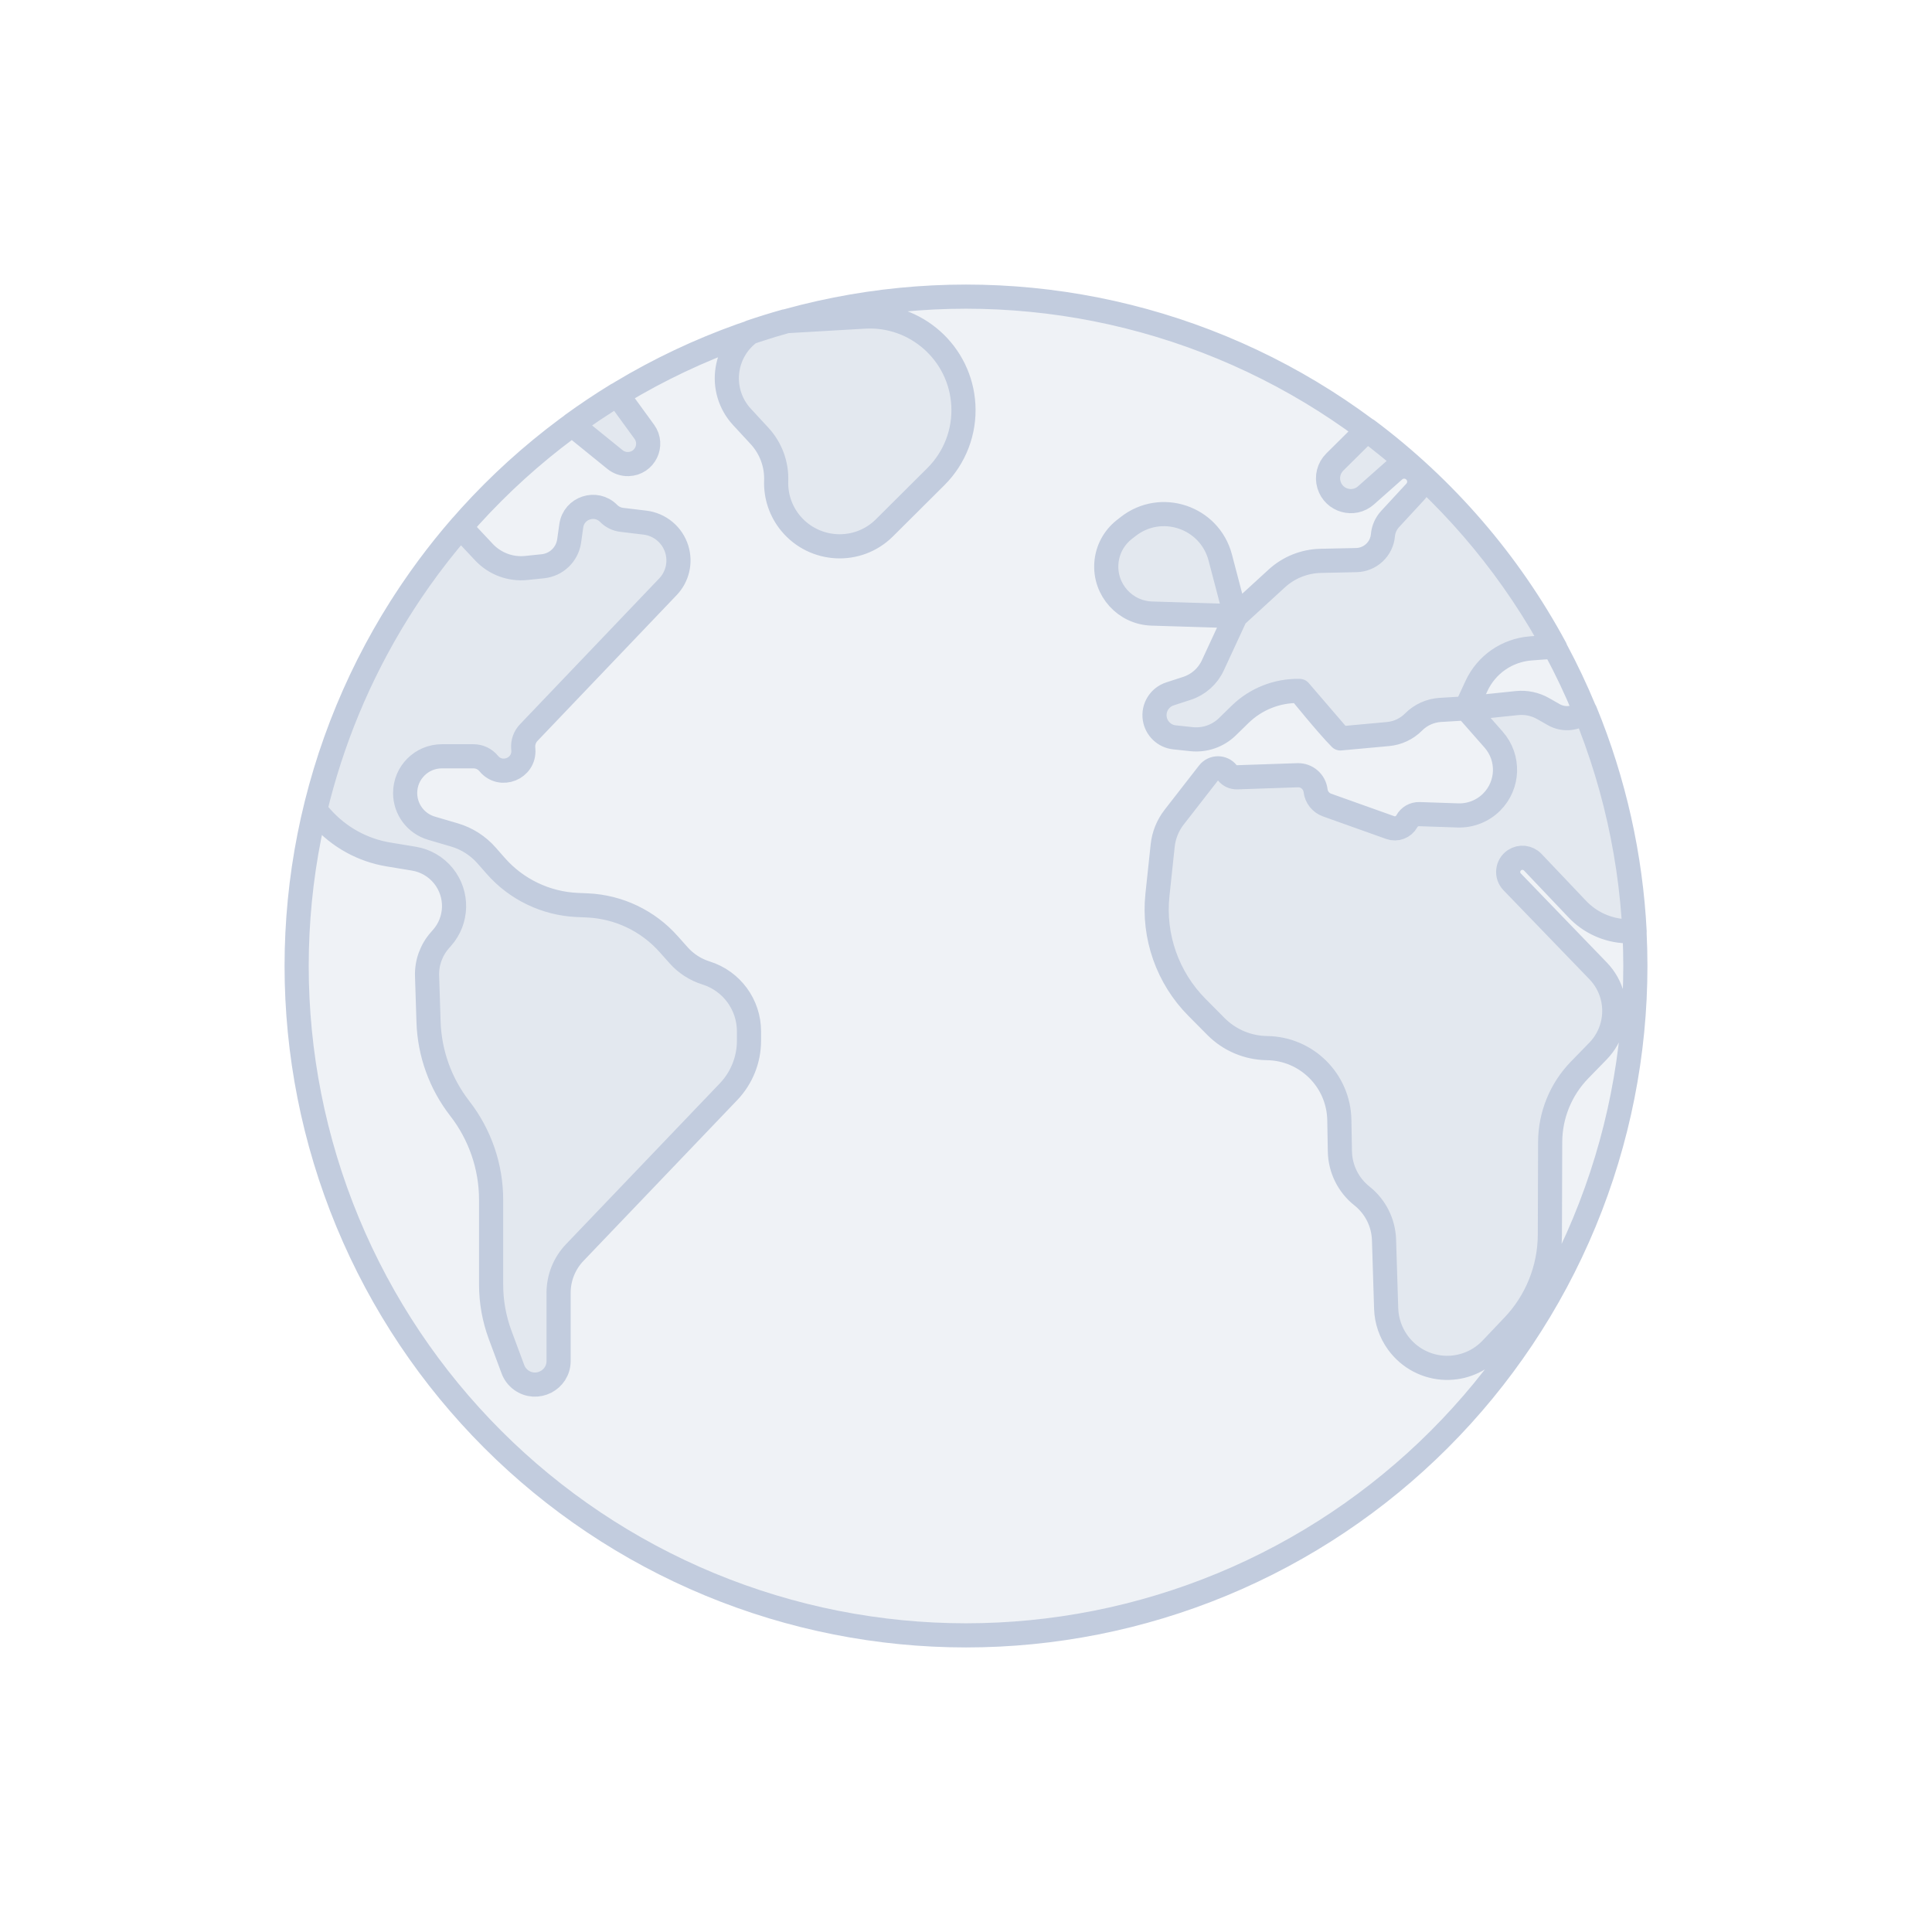 <svg width="80" height="80" viewBox="0 0 80 80" fill="none" xmlns="http://www.w3.org/2000/svg">
  <path d="M29.393 14.393C36.185 11.58 43.815 11.58 50.607 14.393C57.398 17.206 62.794 22.602 65.607 29.393C68.42 36.185 68.42 43.815 65.607 50.607C62.794 57.398 57.398 62.794 50.607 65.607C43.815 68.42 36.185 68.42 29.393 65.607C22.602 62.794 17.206 57.398 14.393 50.607C11.58 43.815 11.58 36.185 14.393 29.393C17.206 22.602 22.602 17.206 29.393 14.393Z" fill="#C2CCDE" fill-opacity="0.25" />
  <path d="M23.687 17.587C24.292 17.147 24.916 16.73 25.557 16.338L26.677 17.876C27.078 18.425 26.698 19.198 26.018 19.216C25.817 19.222 25.62 19.155 25.464 19.028L23.687 17.587Z" fill="#C2CCDE" fill-opacity="0.25" />
  <path d="M13.047 33.553C13.385 32.139 13.836 30.745 14.399 29.384C15.558 26.587 17.155 24.026 19.107 21.785C19.167 21.904 19.244 22.017 19.34 22.118L20.041 22.865C20.492 23.345 21.141 23.587 21.796 23.518L22.482 23.447C23.04 23.388 23.487 22.957 23.567 22.401L23.656 21.77C23.762 21.026 24.675 20.725 25.203 21.26C25.348 21.407 25.537 21.5 25.741 21.525L26.706 21.641C27.324 21.716 27.841 22.147 28.024 22.743C28.192 23.289 28.052 23.883 27.658 24.297L21.893 30.336C21.73 30.506 21.647 30.738 21.665 30.973L21.67 31.037C21.731 31.828 20.738 32.227 20.235 31.614C20.081 31.426 19.851 31.317 19.608 31.317H18.295C17.456 31.317 16.776 31.998 16.776 32.837C16.776 33.511 17.22 34.104 17.867 34.294L18.817 34.573C19.334 34.725 19.797 35.021 20.152 35.427L20.523 35.849C21.381 36.829 22.602 37.415 23.904 37.473L24.324 37.491C25.614 37.548 26.826 38.125 27.684 39.089L28.098 39.553C28.403 39.897 28.796 40.151 29.235 40.288C30.294 40.619 31.014 41.599 31.014 42.708V43.093C31.014 43.88 30.71 44.637 30.166 45.207L23.799 51.865C23.369 52.314 23.13 52.912 23.13 53.533V56.355C23.13 57.153 22.224 57.614 21.578 57.145C21.423 57.032 21.304 56.875 21.238 56.695L20.711 55.279C20.463 54.611 20.336 53.905 20.336 53.193V49.684C20.336 48.314 19.879 46.983 19.039 45.901C18.24 44.873 17.787 43.619 17.745 42.318L17.684 40.412C17.666 39.867 17.858 39.336 18.221 38.928L18.3 38.838C18.945 38.112 18.971 37.027 18.363 36.27C18.056 35.889 17.619 35.634 17.136 35.555L16.094 35.383C15.023 35.208 14.044 34.669 13.321 33.859L13.047 33.553Z" fill="#C2CCDE" fill-opacity="0.25" />
  <path d="M31.074 13.753C31.558 13.588 32.045 13.437 32.535 13.3L35.788 13.11C37.931 12.984 39.77 14.623 39.89 16.767C39.953 17.874 39.539 18.954 38.753 19.736L36.62 21.859C35.523 22.95 33.722 22.858 32.737 21.666C32.33 21.174 32.117 20.549 32.14 19.911C32.165 19.224 31.917 18.555 31.45 18.05L30.721 17.261C30.227 16.727 30.008 15.994 30.128 15.277C30.233 14.646 30.583 14.107 31.074 13.753Z" fill="#C2CCDE" fill-opacity="0.25" />
  <path d="M56.615 17.803C59.823 20.204 62.486 23.282 64.402 26.837C64.248 26.806 64.089 26.796 63.928 26.808L63.382 26.849C62.406 26.923 61.546 27.519 61.136 28.408L60.709 29.332L59.641 29.396C59.223 29.422 58.828 29.6 58.532 29.898C58.25 30.182 57.876 30.358 57.477 30.395L55.503 30.576L53.813 28.61L53.792 28.61C52.882 28.594 52.002 28.943 51.35 29.579L50.825 30.092C50.431 30.476 49.886 30.665 49.339 30.607L48.633 30.532C48.216 30.488 47.88 30.168 47.816 29.753C47.747 29.304 48.014 28.872 48.446 28.732L49.147 28.504C49.621 28.35 50.01 28.006 50.22 27.553L51.165 25.513L52.867 23.954C53.364 23.498 54.011 23.239 54.685 23.224L56.162 23.192C56.738 23.179 57.213 22.736 57.264 22.162C57.286 21.913 57.39 21.678 57.56 21.494L58.601 20.367C58.811 20.14 58.823 19.794 58.629 19.554C58.406 19.276 57.996 19.242 57.73 19.478L56.563 20.512C56.047 20.97 55.229 20.738 55.031 20.076C54.93 19.742 55.022 19.379 55.27 19.133L56.513 17.9C56.547 17.867 56.581 17.834 56.615 17.803Z" fill="#C2CCDE" fill-opacity="0.25" />
  <path d="M51.165 25.513L47.693 25.406C46.591 25.372 45.737 24.43 45.812 23.329C45.849 22.78 46.117 22.273 46.549 21.932L46.71 21.806C48.073 20.733 50.088 21.409 50.528 23.086L51.165 25.513Z" fill="#C2CCDE" fill-opacity="0.25" />
  <path d="M65.638 29.445C66.844 32.379 67.527 35.467 67.686 38.576L67.329 38.561C66.564 38.529 65.841 38.201 65.314 37.646L63.467 35.701C63.269 35.493 62.949 35.458 62.711 35.618C62.407 35.823 62.361 36.252 62.616 36.516L66.175 40.202C66.46 40.497 66.664 40.86 66.767 41.257C66.978 42.066 66.751 42.926 66.168 43.525L65.411 44.302C64.63 45.103 64.192 46.176 64.189 47.294L64.177 51.122C64.172 52.528 63.63 53.88 62.66 54.899L61.75 55.857C61.261 56.371 60.578 56.655 59.869 56.64C59.081 56.623 58.343 56.233 57.881 55.594C57.583 55.184 57.414 54.691 57.398 54.185L57.309 51.337C57.286 50.627 56.952 49.964 56.396 49.523C55.83 49.075 55.495 48.397 55.482 47.675L55.459 46.378C55.43 44.739 54.103 43.42 52.464 43.4C51.669 43.39 50.91 43.069 50.35 42.505L49.566 41.715C48.347 40.488 47.745 38.776 47.927 37.056L48.144 35.016C48.189 34.586 48.354 34.177 48.62 33.836L50.044 32.005C50.24 31.753 50.621 31.751 50.82 32C50.917 32.123 51.067 32.191 51.223 32.186L53.73 32.101C54.106 32.088 54.43 32.365 54.475 32.739C54.508 33.013 54.693 33.244 54.952 33.336L57.566 34.268C57.829 34.362 58.121 34.251 58.255 34.006C58.358 33.818 58.558 33.704 58.772 33.711L60.365 33.765C60.886 33.783 61.392 33.584 61.762 33.217C62.471 32.512 62.509 31.377 61.848 30.627L60.709 29.332L62.816 29.113C63.191 29.075 63.568 29.154 63.895 29.34L64.34 29.593C64.759 29.831 65.283 29.771 65.638 29.445Z" fill="#C2CCDE" fill-opacity="0.25" />
  <path d="M60.709 29.332L61.136 28.408C61.546 27.519 62.406 26.923 63.382 26.849L63.928 26.808C64.089 26.796 64.248 26.806 64.402 26.837C62.486 23.282 59.823 20.204 56.615 17.803C56.581 17.834 56.547 17.867 56.513 17.9L55.27 19.133C55.022 19.379 54.93 19.742 55.031 20.076C55.229 20.738 56.047 20.97 56.563 20.512L57.73 19.478C57.996 19.242 58.406 19.276 58.629 19.554C58.823 19.794 58.811 20.14 58.601 20.367L57.56 21.494C57.39 21.678 57.286 21.913 57.264 22.162C57.213 22.736 56.738 23.179 56.162 23.192L54.685 23.224C54.011 23.239 53.364 23.498 52.867 23.954L51.165 25.513M60.709 29.332L59.641 29.396C59.223 29.422 58.828 29.6 58.532 29.898C58.25 30.182 57.876 30.358 57.477 30.395L55.503 30.576M60.709 29.332L61.848 30.627C62.509 31.377 62.471 32.512 61.762 33.217C61.392 33.584 60.886 33.783 60.365 33.765L58.772 33.711C58.558 33.704 58.358 33.818 58.255 34.006C58.121 34.251 57.829 34.362 57.566 34.268L54.952 33.336C54.693 33.244 54.508 33.013 54.475 32.739C54.43 32.365 54.106 32.088 53.73 32.101L51.223 32.186C51.067 32.191 50.917 32.123 50.82 32C50.621 31.751 50.24 31.753 50.044 32.005L48.62 33.836C48.354 34.177 48.189 34.586 48.144 35.016L47.927 37.056C47.745 38.776 48.347 40.488 49.566 41.715L50.35 42.505C50.91 43.069 51.669 43.39 52.464 43.4C54.103 43.42 55.43 44.739 55.459 46.378L55.482 47.675C55.495 48.397 55.83 49.075 56.396 49.523C56.952 49.964 57.286 50.627 57.309 51.337L57.398 54.185C57.414 54.691 57.583 55.184 57.881 55.594C58.343 56.233 59.081 56.623 59.869 56.64C60.578 56.655 61.261 56.371 61.75 55.857L62.66 54.899C63.63 53.88 64.172 52.528 64.177 51.122L64.189 47.294C64.192 46.176 64.63 45.103 65.411 44.302L66.168 43.525C66.751 42.926 66.978 42.066 66.767 41.257C66.664 40.86 66.46 40.497 66.175 40.202L62.616 36.516C62.361 36.252 62.407 35.823 62.711 35.618C62.949 35.458 63.269 35.493 63.467 35.701L65.314 37.646C65.841 38.201 66.564 38.529 67.329 38.561L67.686 38.576C67.527 35.467 66.844 32.379 65.638 29.445C65.283 29.771 64.759 29.831 64.34 29.593L63.895 29.34C63.568 29.154 63.191 29.075 62.816 29.113L60.709 29.332ZM55.503 30.576L53.813 28.61M55.503 30.576C54.955 30.026 53.813 28.61 53.813 28.61M53.813 28.61L53.792 28.61C52.882 28.594 52.002 28.943 51.35 29.579L50.825 30.092C50.431 30.476 49.886 30.665 49.339 30.607L48.633 30.532C48.216 30.488 47.88 30.168 47.816 29.753C47.747 29.304 48.014 28.872 48.446 28.732L49.147 28.504C49.621 28.35 50.01 28.006 50.22 27.553L51.165 25.513M51.165 25.513L47.693 25.406C46.591 25.372 45.737 24.43 45.812 23.329C45.849 22.78 46.117 22.273 46.549 21.932L46.71 21.806C48.073 20.733 50.088 21.409 50.528 23.086L51.165 25.513ZM14.393 29.393C17.206 22.602 22.602 17.206 29.393 14.393C36.185 11.58 43.815 11.58 50.607 14.393C57.398 17.206 62.794 22.602 65.607 29.393C68.42 36.185 68.42 43.815 65.607 50.607C62.794 57.398 57.398 62.794 50.607 65.607C43.815 68.42 36.185 68.42 29.393 65.607C22.602 62.794 17.206 57.398 14.393 50.607C11.58 43.815 11.58 36.185 14.393 29.393ZM23.687 17.587C24.292 17.147 24.916 16.73 25.557 16.338L26.677 17.876C27.078 18.425 26.698 19.198 26.018 19.216C25.817 19.222 25.62 19.155 25.464 19.028L23.687 17.587ZM13.047 33.553C13.385 32.139 13.836 30.745 14.399 29.384C15.558 26.587 17.155 24.026 19.107 21.785C19.167 21.904 19.244 22.017 19.34 22.118L20.041 22.865C20.492 23.345 21.141 23.587 21.796 23.518L22.482 23.447C23.04 23.388 23.487 22.957 23.567 22.401L23.656 21.77C23.762 21.026 24.675 20.725 25.203 21.26C25.348 21.407 25.537 21.5 25.741 21.525L26.706 21.641C27.324 21.716 27.841 22.147 28.024 22.743C28.192 23.289 28.052 23.883 27.658 24.297L21.893 30.336C21.73 30.506 21.647 30.738 21.665 30.973L21.67 31.037C21.731 31.828 20.738 32.227 20.235 31.614C20.081 31.426 19.851 31.317 19.608 31.317H18.295C17.456 31.317 16.776 31.998 16.776 32.837C16.776 33.511 17.22 34.104 17.867 34.294L18.817 34.573C19.334 34.725 19.797 35.021 20.152 35.427L20.523 35.849C21.381 36.829 22.602 37.415 23.904 37.473L24.324 37.491C25.614 37.548 26.826 38.125 27.684 39.089L28.098 39.553C28.403 39.897 28.796 40.151 29.235 40.288C30.294 40.619 31.014 41.599 31.014 42.708V43.093C31.014 43.88 30.71 44.637 30.166 45.207L23.799 51.865C23.369 52.314 23.13 52.912 23.13 53.533V56.355C23.13 57.153 22.224 57.614 21.578 57.145C21.423 57.032 21.304 56.875 21.238 56.695L20.711 55.279C20.463 54.611 20.336 53.905 20.336 53.193V49.684C20.336 48.314 19.879 46.983 19.039 45.901C18.24 44.873 17.787 43.619 17.745 42.318L17.684 40.412C17.666 39.867 17.858 39.336 18.221 38.928L18.3 38.838C18.945 38.112 18.971 37.027 18.363 36.27C18.056 35.889 17.619 35.634 17.136 35.555L16.094 35.383C15.023 35.208 14.044 34.669 13.321 33.859L13.047 33.553ZM31.074 13.753C31.558 13.588 32.045 13.437 32.535 13.3L35.788 13.11C37.931 12.984 39.77 14.623 39.89 16.767C39.953 17.874 39.539 18.954 38.753 19.736L36.62 21.859C35.523 22.95 33.722 22.858 32.737 21.666C32.33 21.174 32.117 20.549 32.14 19.911C32.165 19.224 31.917 18.555 31.45 18.05L30.721 17.261C30.227 16.727 30.008 15.994 30.128 15.277C30.233 14.646 30.583 14.107 31.074 13.753Z" stroke="#C2CCDE" stroke-linecap="round" stroke-linejoin="round" />
</svg>